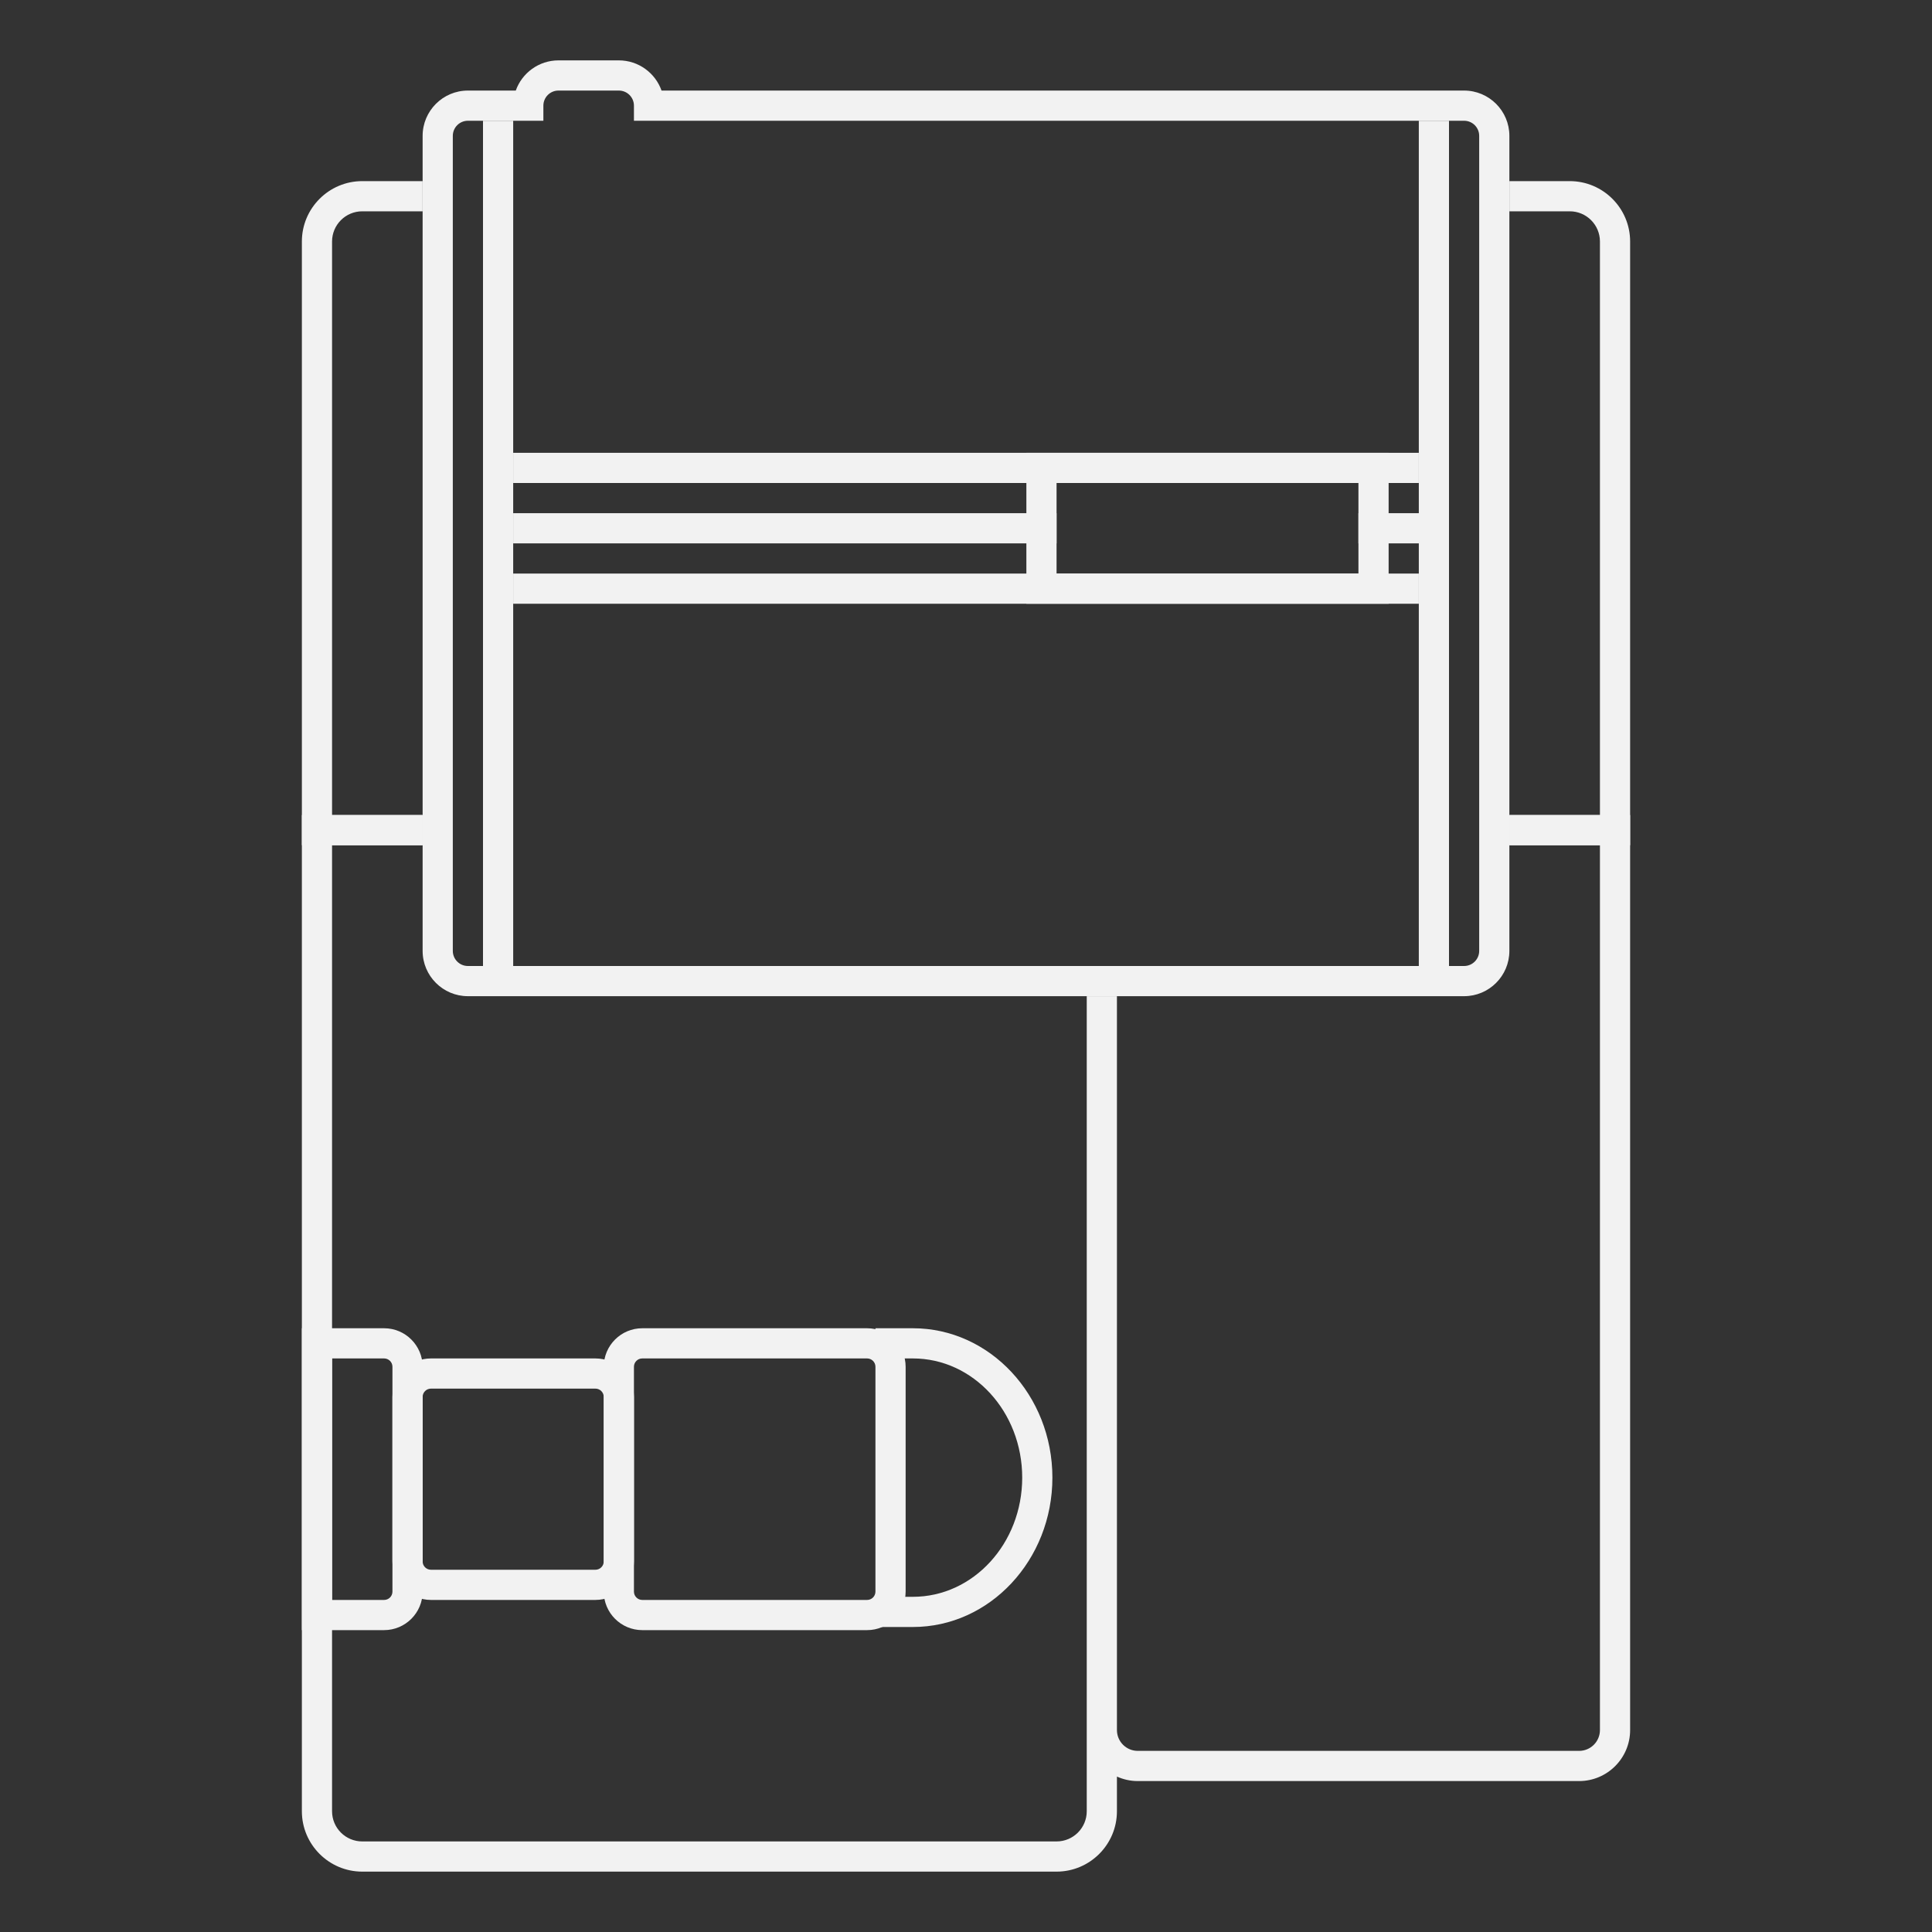 <?xml version="1.0" encoding="UTF-8" standalone="no"?>
<svg
   xmlns:dc="http://purl.org/dc/elements/1.1/"
   xmlns:cc="http://creativecommons.org/ns#"
   xmlns:rdf="http://www.w3.org/1999/02/22-rdf-syntax-ns#"
   xmlns:svg="http://www.w3.org/2000/svg"
   xmlns="http://www.w3.org/2000/svg"
   viewBox="0 0 320 320"
   height="320"
   width="320"
   xml:space="preserve"
   version="1.1"
   id="svg2"><rect x="0" y="0" width="320" height="320" fill="#333333" stroke="none"/><defs
     id="defs6"><clipPath
       id="clipPath16"
       clipPathUnits="userSpaceOnUse"><path
         id="path18"
         d="M 0,256 256,256 256,0 0,0 0,256 Z" /></clipPath></defs><g
     transform="matrix(1.25,0,0,-1.25,0,320)"
     id="g10"><g
       id="g12"><g
         clip-path="url(#clipPath16)"
         id="g14"><g
           transform="translate(82,248)"
           id="g20"><path
             id="path22"
             style="fill:#f2f2f2;fill-opacity:1;fill-rule:nonzero;stroke:none"
             d="m 0,0 -8,0 c -2.607,0 -4.832,-1.672 -5.657,-4 l -0.343,0 -6,0 c -3.309,0 -6,-2.691 -6,-6 l 0,-108 c 0,-3.309 2.691,-6 6,-6 l 6,0 120,0 6,0 c 3.309,0 6,2.691 6,6 l 0,108 c 0,3.309 -2.691,6 -6,6 L 106,-4 5.657,-4 C 4.832,-1.672 2.607,0 0,0 m 0,-4 c 1.104,0 2,-0.896 2,-2 l 0,-2 104,0 6,0 c 1.104,0 2,-0.896 2,-2 l 0,-108 c 0,-1.104 -0.896,-2 -2,-2 l -6,0 -120,0 -6,0 c -1.104,0 -2,0.896 -2,2 l 0,108 c 0,1.104 0.896,2 2,2 l 6,0 4,0 0,2 c 0,1.104 0.896,2 2,2 l 8,0" /></g><g
           transform="translate(50.897,80)"
           id="g24"><path
             id="path26"
             style="fill:#f2f2f2;fill-opacity:1;fill-rule:nonzero;stroke:none"
             d="m 0,0 -6.896,0 -4,0 0,-4 0,-32 0,-4 4,0 6.896,0 c 2.814,0 5.104,2.289 5.104,5.104 l 0,29.792 C 5.104,-2.289 2.814,0 0,0 m 0,-4 c 0.609,0 1.104,-0.494 1.104,-1.104 l 0,-29.792 C 1.104,-35.506 0.609,-36 0,-36 l -6.896,0 0,32 L 0,-4" /></g><g
           transform="translate(114.897,80)"
           id="g28"><path
             id="path30"
             style="fill:#f2f2f2;fill-opacity:1;fill-rule:nonzero;stroke:none"
             d="m 0,0 -29.793,0 c -2.814,0 -5.103,-2.289 -5.103,-5.104 l 0,-29.792 c 0,-2.815 2.289,-5.104 5.103,-5.104 L 0,-40 c 2.814,0 5.104,2.289 5.104,5.104 l 0,29.792 C 5.104,-2.289 2.814,0 0,0 m 0,-4 c 0.609,0 1.104,-0.494 1.104,-1.104 l 0,-29.792 C 1.104,-35.506 0.609,-36 0,-36 l -29.793,0 c -0.609,0 -1.103,0.494 -1.103,1.104 l 0,29.792 c 0,0.61 0.494,1.104 1.103,1.104 L 0,-4" /></g><g
           transform="translate(78.897,76)"
           id="g32"><path
             id="path34"
             style="fill:#f2f2f2;fill-opacity:1;fill-rule:nonzero;stroke:none"
             d="m 0,0 -21.793,0 c -2.814,0 -5.103,-2.289 -5.103,-5.104 l 0,-21.792 c 0,-2.815 2.289,-5.104 5.103,-5.104 L 0,-32 c 2.814,0 5.104,2.289 5.104,5.104 l 0,21.792 C 5.104,-2.289 2.814,0 0,0 m 0,-4 c 0.609,0 1.104,-0.494 1.104,-1.104 l 0,-21.792 C 1.104,-27.506 0.609,-28 0,-28 l -21.793,0 c -0.609,0 -1.103,0.494 -1.103,1.104 l 0,21.792 c 0,0.61 0.494,1.104 1.103,1.104 L 0,-4" /></g><path
           id="path36"
           style="fill:#f2f2f2;fill-opacity:1;fill-rule:nonzero;stroke:none"
           d="m 188,192 -120,0 0,4 120,0 0,-4 z" /><path
           id="path38"
           style="fill:#f2f2f2;fill-opacity:1;fill-rule:nonzero;stroke:none"
           d="m 140,184 -72,0 0,4 72,0 0,-4 z" /><path
           id="path40"
           style="fill:#f2f2f2;fill-opacity:1;fill-rule:nonzero;stroke:none"
           d="m 192,184 -12,0 0,4 12,0 0,-4 z" /><path
           id="path42"
           style="fill:#f2f2f2;fill-opacity:1;fill-rule:nonzero;stroke:none"
           d="m 188,176 -120,0 0,4 120,0 0,-4 z" /><g
           transform="translate(184,196)"
           id="g44"><path
             id="path46"
             style="fill:#f2f2f2;fill-opacity:1;fill-rule:nonzero;stroke:none"
             d="m 0,0 -4,0 -40,0 -4,0 0,-4 0,-12 0,-4 4,0 40,0 4,0 0,4 0,12 0,4 z m -4,-16 -40,0 0,12 40,0 0,-12 z" /></g><path
           id="path48"
           style="fill:#f2f2f2;fill-opacity:1;fill-rule:nonzero;stroke:none"
           d="m 68,128 -4,0 0,112 4,0 0,-112 z" /><path
           id="path50"
           style="fill:#f2f2f2;fill-opacity:1;fill-rule:nonzero;stroke:none"
           d="m 192,128 -4,0 0,112 4,0 0,-112 z" /><g
           transform="translate(44,148)"
           id="g52"><path
             id="path54"
             style="fill:#f2f2f2;fill-opacity:1;fill-rule:nonzero;stroke:none"
             d="m 0,0 0,56 0,4 0,16 c 0,2.209 1.791,4 4,4 l 8,0 0,4 -8,0 c -4.411,0 -8,-3.589 -8,-8 l 0,-16 0,-4 0,-56 0,-4 4,0 12,0 0,4 -12,0 z" /></g><g
           transform="translate(208,232)"
           id="g56"><path
             id="path58"
             style="fill:#f2f2f2;fill-opacity:1;fill-rule:nonzero;stroke:none"
             d="m 0,0 -8,0 0,-4 8,0 c 2.209,0 4,-1.791 4,-4 l 0,-16 0,-4 0,-56 -12,0 0,-4 12,0 4,0 0,4 0,56 0,4 0,16 C 8,-3.589 4.411,0 0,0" /></g><g
           transform="translate(212,148)"
           id="g60"><path
             id="path62"
             style="fill:#f2f2f2;fill-opacity:1;fill-rule:nonzero;stroke:none"
             d="m 0,0 -12,0 0,-4 12,0 0,-117.241 C 0,-122.765 -1.235,-124 -2.759,-124 l -58.482,0 c -1.524,0 -2.759,1.235 -2.759,2.759 l 0,97.241 -4,0 0,-97.241 0,-10.759 c 0,-2.209 -1.791,-4 -4,-4 l -92,0 c -2.209,0 -4,1.791 -4,4 l 0,128 12,0 0,4 -12,0 -4,0 0,-4 0,-128 c 0,-4.411 3.589,-8 8,-8 l 92,0 c 4.411,0 8,3.589 8,8 l 0,4.595 c 0.844,-0.379 1.775,-0.595 2.759,-0.595 l 58.482,0 c 3.727,0 6.759,3.032 6.759,6.759 L 4,-4 4,0 0,0 Z" /></g><g
           transform="translate(120.965,80)"
           id="g64"><path
             id="path66"
             style="fill:#f2f2f2;fill-opacity:1;fill-rule:nonzero;stroke:none"
             d="m 0,0 -4.965,0 0,-4 L 0,-4 c 7.999,0 14.483,-7.07 14.483,-15.793 0,-8.723 -6.484,-15.793 -14.483,-15.793 l -4.965,0 0,-4 4.965,0 c 10.192,0 18.483,8.879 18.483,19.793 C 18.483,-8.879 10.192,0 0,0" /></g></g></g></g></svg>